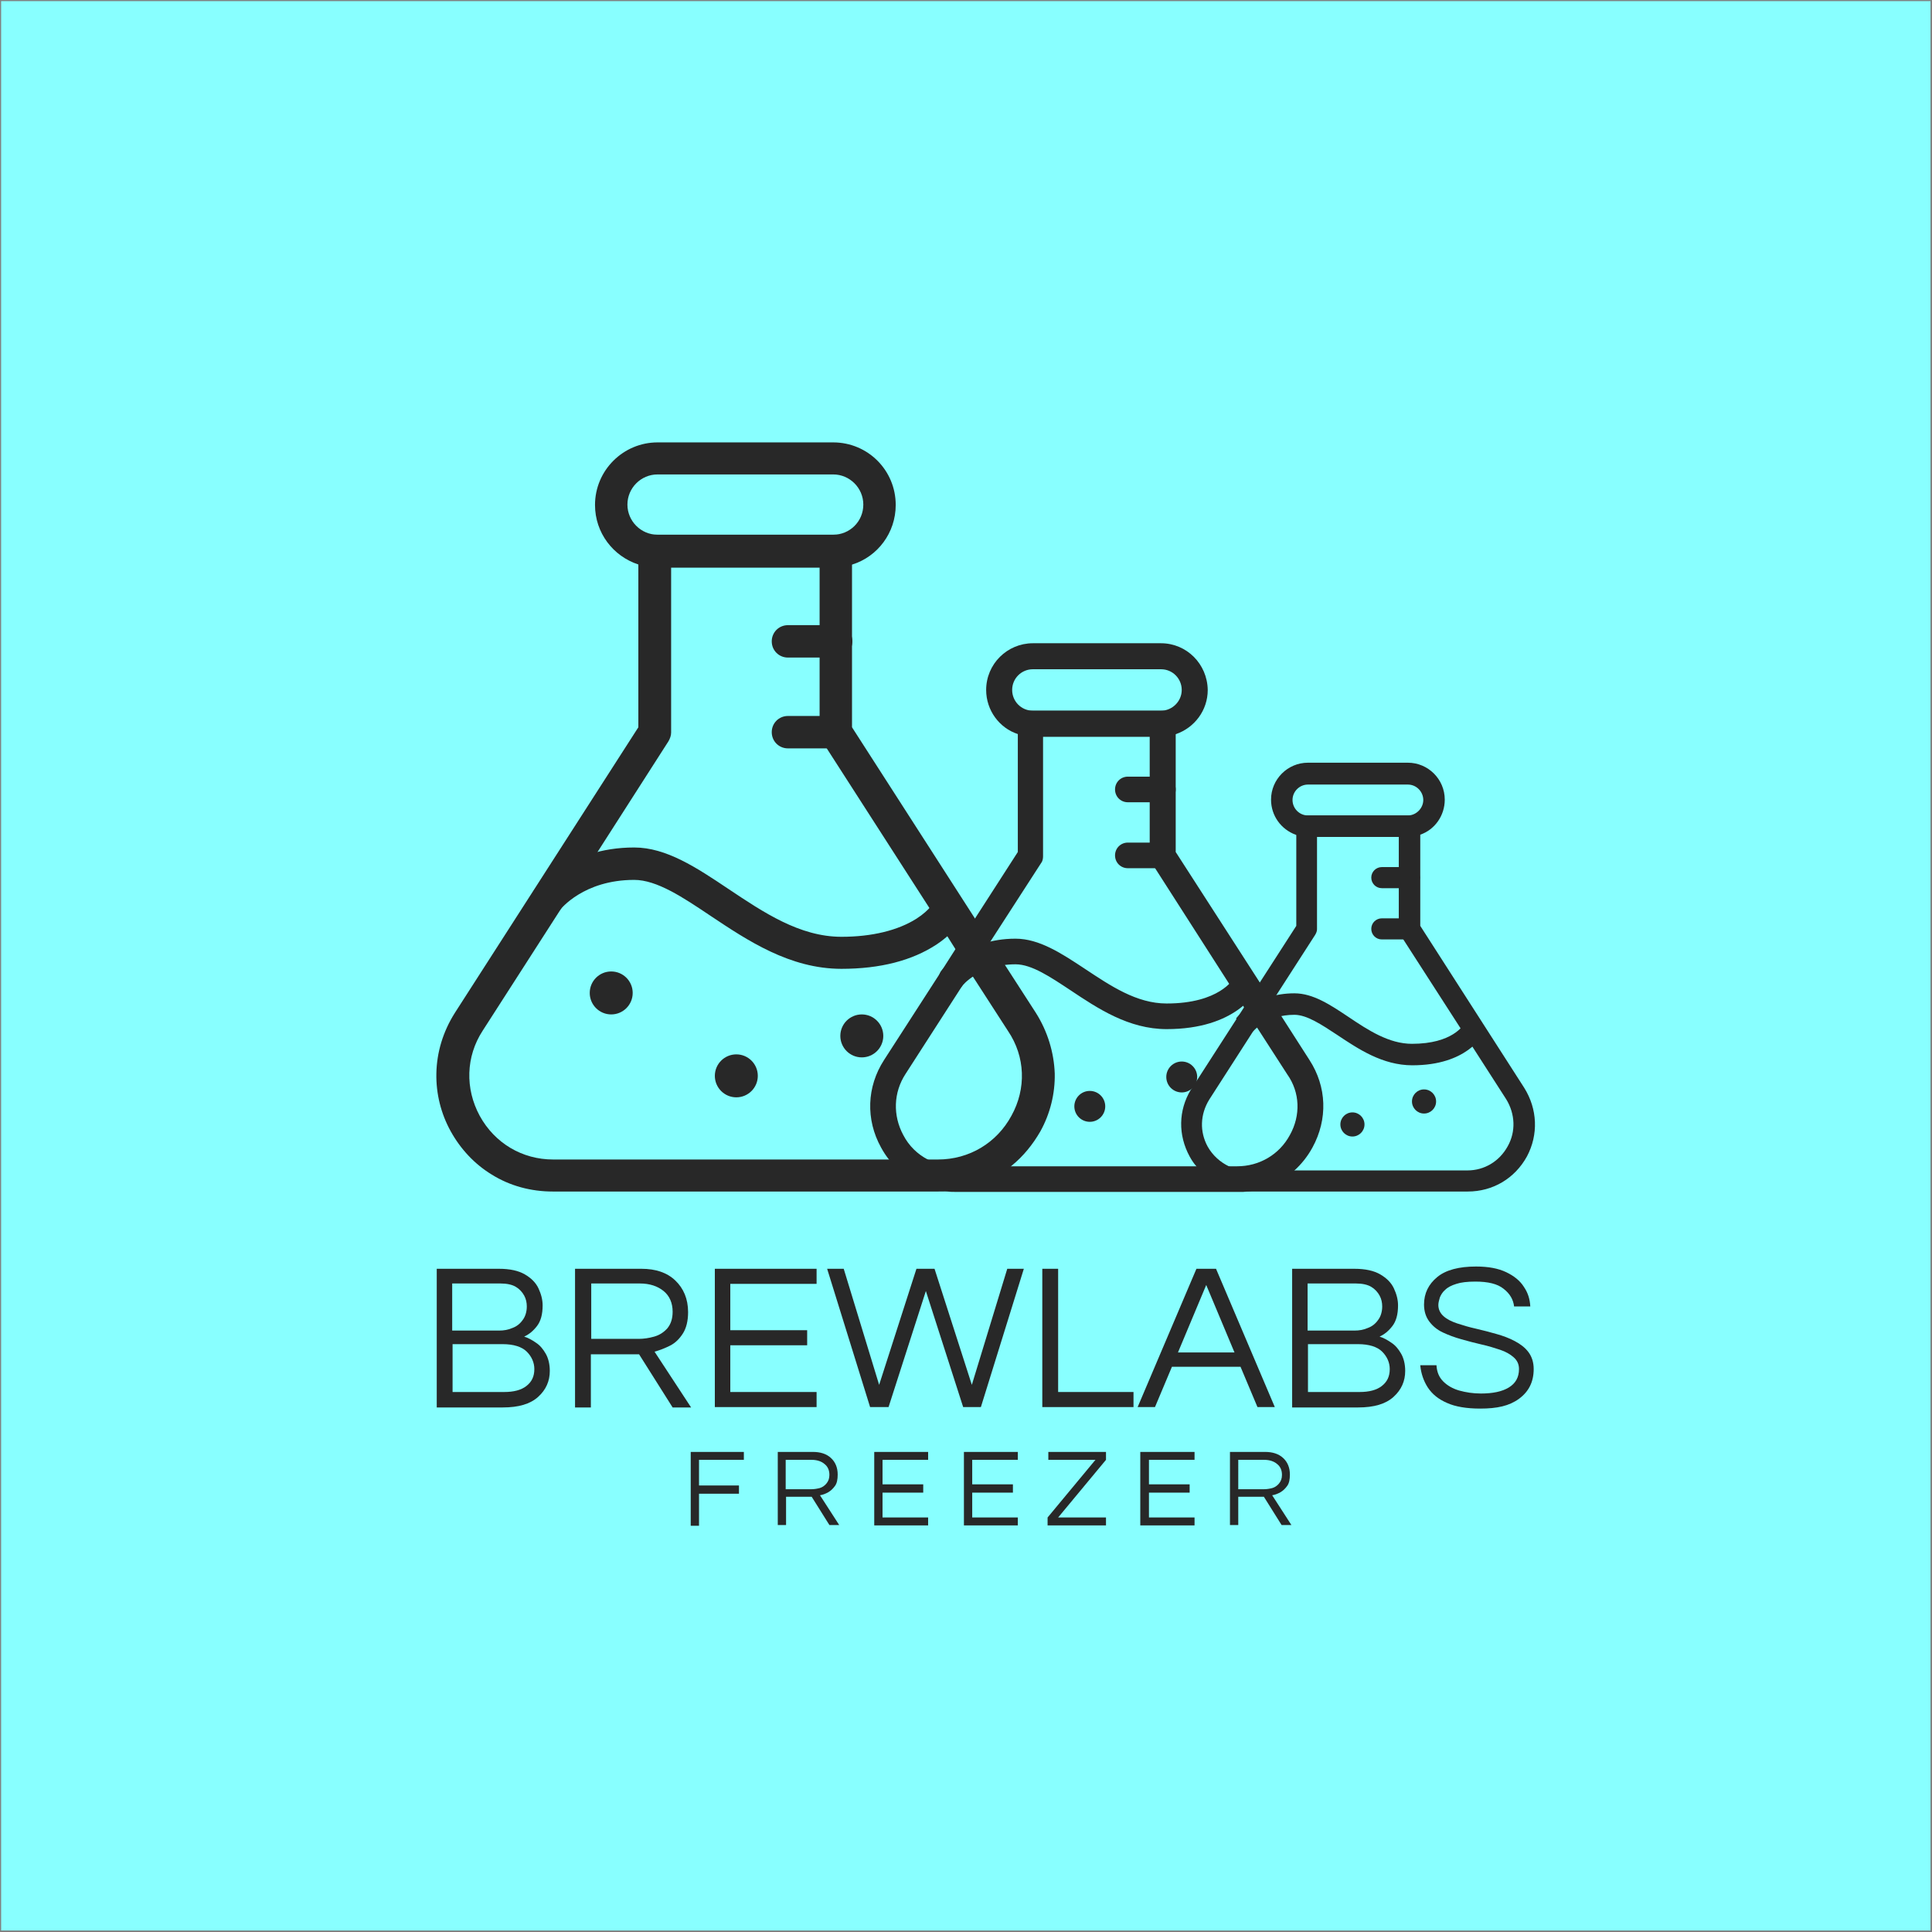 <?xml version="1.0" encoding="utf-8"?>
<!-- Generator: Adobe Illustrator 24.0.0, SVG Export Plug-In . SVG Version: 6.00 Build 0)  -->
<svg version="1.1" id="Layer_1" xmlns="http://www.w3.org/2000/svg" xmlns:xlink="http://www.w3.org/1999/xlink" x="0px" y="0px"
	 viewBox="0 0 512.7 512.7" style="enable-background:new 0 0 512.7 512.7;" xml:space="preserve">
<rect x="0" y="0" width="512.7" height="512.7" fill="#808080" stroke="none"/>
<style type="text/css">
	.st0{fill:#88FFFF;}
	.st1{fill:#282828;}
</style>
<rect x="0.3" y="0.3" class="st0" width="512" height="512"/>
<path class="st0" d="M405.1,307c-3.2,5.8-9.1,9.3-15.7,9.3h-58.1c-0.4,0-0.9,0-1.3,0c0,0,0,0,0,0c-0.5,0-1,0-1.6,0h-74.6
	c-0.8,0-1.5,0-2.2-0.1c-0.9,0.1-1.7,0.1-2.6,0.1H146.8c-5.8,0-11.4-1.6-16.2-4.5c-4.5-2.8-8.3-6.8-10.9-11.5
	c-2.6-4.7-3.9-10-3.8-15.3c0.1-5.6,1.8-11.2,4.9-16.1l48.7-75.8v-43.3c-6.7-2.1-11.5-8.4-11.5-15.8c0-9.1,7.4-16.6,16.6-16.6h46.6
	c9.1,0,16.6,7.4,16.6,16.6c0,7.4-4.8,13.6-11.5,15.8v43.3l32.6,50.7l11.4-17.7v-31.3c-4.9-1.7-8.4-6.3-8.4-11.7
	c0-6.8,5.5-12.4,12.4-12.4h34c6.8,0,12.4,5.5,12.4,12.4c0,5.4-3.5,10.1-8.4,11.7v31.3l22.2,34.6l9.6-14.9v-24.2
	c-3.8-1.3-6.5-5-6.5-9.3c0-5.4,4.4-9.8,9.8-9.8h26.5c5.4,0,9.8,4.4,9.8,9.8c0,4.3-2.7,7.9-6.5,9.3v24.2l27.6,43
	C408,294.3,408.3,301.1,405.1,307z"/>
<g>
	<g>
		<g>
			<g>
				<path class="st1" d="M274.9,268.8l-8.2-12.7l-3.9-6.1l-0.1-0.1l-4-6.2l-32.6-50.7v-46.8c0-2.4-1.9-4.3-4.3-4.3h-48.1
					c-2.4,0-4.3,1.9-4.3,4.3v46.8l-48.7,75.8c-3.1,4.9-4.8,10.4-4.9,16.1c-0.1,5.3,1.2,10.6,3.8,15.3c2.6,4.7,6.3,8.7,10.9,11.5
					c4.8,3,10.4,4.5,16.2,4.5H249c0.9,0,1.7,0,2.6-0.1c4.9-0.4,9.5-1.9,13.6-4.4c1.1-0.7,2.2-1.4,3.2-2.3c3.1-2.5,5.7-5.7,7.7-9.2
					c2.6-4.7,3.9-10,3.8-15.3C279.7,279.3,278,273.7,274.9,268.8z M268.4,296.1c-3.9,7.2-11.2,11.6-19.5,11.6H146.8
					c-8.2,0-15.5-4.3-19.5-11.6c-3.9-7.2-3.7-15.7,0.8-22.6l20.5-31.9c0,0,0,0,0,0l9.9-15.4l18.9-29.5c0.4-0.7,0.7-1.5,0.7-2.3
					v-43.8h39.4v43.8c0,0.8,0.2,1.6,0.7,2.3l1.2,1.9l27.2,42.3l4.7,7.4l2.2,3.5l1,1.6l3,4.7l0.7,1.1l9.3,14.4
					C272.1,280.4,272.4,288.9,268.4,296.1z"/>
			</g>
			<g>
				<path class="st1" d="M221.1,117.4h-46.6c-9.1,0-16.6,7.4-16.6,16.6c0,7.4,4.8,13.6,11.5,15.8c1.6,0.5,3.3,0.8,5.1,0.8h46.6
					c1.8,0,3.5-0.3,5.1-0.8c6.7-2.1,11.5-8.4,11.5-15.8C237.7,124.8,230.3,117.4,221.1,117.4z M221.1,141.9h-46.6c-4.4,0-8-3.6-8-8
					c0-4.4,3.6-8,8-8h46.6c4.4,0,8,3.6,8,8C229.1,138.4,225.5,141.9,221.1,141.9z"/>
			</g>
			<g>
				<path class="st1" d="M221.9,174.5h-12.8c-2.4,0-4.3-1.9-4.3-4.3s1.9-4.3,4.3-4.3h12.8c2.4,0,4.3,1.9,4.3,4.3
					S224.3,174.5,221.9,174.5z"/>
			</g>
			<g>
				<path class="st1" d="M221.9,198.6h-12.8c-2.4,0-4.3-1.9-4.3-4.3c0-2.4,1.9-4.3,4.3-4.3h12.8c2.4,0,4.3,1.9,4.3,4.3
					C226.2,196.6,224.3,198.6,221.9,198.6z"/>
			</g>
		</g>
		<g>
			<path class="st1" d="M223.3,257.1c-13.7,0-24.9-7.5-34.8-14.1c-7.3-4.9-14.2-9.5-20.2-9.5c-13.4,0-19.5,7.7-19.8,8.1l0,0
				l-6.9-5.2c0.4-0.5,8.8-11.5,26.7-11.5c8.5,0,16.5,5.3,25,11c9.3,6.2,18.9,12.7,30,12.7c8.1,0,15-1.7,19.9-4.8
				c3.6-2.3,4.9-4.7,4.9-4.7c0,0,0,0.1,0,0.1l7.7,3.9c-0.2,0.4-2.1,4.1-7.2,7.5C242.1,254.9,233.6,257.1,223.3,257.1z"/>
		</g>
		<g>
			<circle class="st1" cx="162.2" cy="263.5" r="5.7"/>
		</g>
		<g>
			<circle class="st1" cx="195.4" cy="285.5" r="5.7"/>
		</g>
		<g>
			<circle class="st1" cx="228.7" cy="274.9" r="5.7"/>
		</g>
	</g>
	<g>
		<g>
			<g>
				<path class="st1" d="M347.5,281.3l-7.5-11.7l-2.4-3.7l-0.8-1.3l-2.5-3.9L312,226.1V192c0-1.9-1.5-3.4-3.4-3.4h-35.1
					c-1.9,0-3.4,1.5-3.4,3.4v34.1l-11.4,17.7l-5.1,8l-3.9,6.1l-15.1,23.4c-4.6,7.1-4.9,15.8-0.8,23.2c0.6,1.1,1.3,2.2,2.1,3.2
					c3.8,4.9,9.4,7.9,15.6,8.5c0.7,0.1,1.5,0.1,2.2,0.1h74.6c0.5,0,1,0,1.6,0c0,0,0,0,0,0c5.1-0.3,9.8-2.3,13.5-5.6
					c1.9-1.7,3.6-3.8,4.9-6.2C352.4,297,352.1,288.4,347.5,281.3z M342.3,301.2c-2.8,5.2-8.1,8.3-14,8.3h-74.6
					c-2.7,0-5.2-0.6-7.5-1.8c-2.7-1.4-5-3.6-6.5-6.5c-2.8-5.2-2.6-11.3,0.6-16.2l15-23.3c0,0,0,0,0,0l2.3-3.6l5.1-8l0.1-0.2
					l13.5-20.9c0.4-0.5,0.5-1.2,0.5-1.8v-31.7h28.3v31.7c0,0.7,0.2,1.3,0.5,1.8l1,1.5l19.6,30.6l3.7,5.8l0.1,0.2l0.5,0.8l2.9,4.5
					l0.2,0.3l8,12.4C345,289.9,345.2,296,342.3,301.2z"/>
			</g>
			<g>
				<path class="st1" d="M308.1,170.7h-34c-6.8,0-12.4,5.5-12.4,12.4c0,5.4,3.5,10.1,8.4,11.7c1.2,0.4,2.6,0.7,4,0.7h34
					c1.4,0,2.7-0.2,4-0.7c4.9-1.7,8.4-6.3,8.4-11.7C320.4,176.2,314.9,170.7,308.1,170.7z M308.1,188.6h-34c-3.1,0-5.5-2.5-5.5-5.5
					c0-3.1,2.5-5.5,5.5-5.5h34c3.1,0,5.5,2.5,5.5,5.5C313.6,186.1,311.1,188.6,308.1,188.6z"/>
			</g>
			<g>
				<path class="st1" d="M308.6,212.9h-9.3c-1.9,0-3.4-1.5-3.4-3.4c0-1.9,1.5-3.4,3.4-3.4h9.3c1.9,0,3.4,1.5,3.4,3.4
					C312,211.4,310.5,212.9,308.6,212.9z"/>
			</g>
			<g>
				<path class="st1" d="M308.6,230.4h-9.3c-1.9,0-3.4-1.5-3.4-3.4c0-1.9,1.5-3.4,3.4-3.4h9.3c1.9,0,3.4,1.5,3.4,3.4
					C312,228.9,310.5,230.4,308.6,230.4z"/>
			</g>
		</g>
		<g>
			<path class="st1" d="M309.6,273.1c-10.1,0-18.3-5.5-25.5-10.3c-5.3-3.5-10.3-6.9-14.6-6.9c-9.6,0-14.2,5.7-14.2,5.8
				c-1.1,1.5-3.3,1.8-4.8,0.7c-1.5-1.1-1.8-3.3-0.7-4.8c0.3-0.3,6.5-8.5,19.7-8.5c6.3,0,12.2,3.9,18.4,8c6.8,4.5,13.7,9.2,21.7,9.2
				c14,0,17.7-6.5,17.9-6.8c0,0,0,0.1,0,0.1l6.1,3C333.3,263.1,328.1,273.1,309.6,273.1z"/>
		</g>
		<g>
			<circle class="st1" cx="289.2" cy="293.6" r="4.1"/>
		</g>
		<g>
			<circle class="st1" cx="313.6" cy="285.8" r="4.1"/>
		</g>
	</g>
	<g>
		<g>
			<g>
				<path class="st1" d="M404.5,288.7l-27.6-43v-26.5c0-1.6-1.3-2.8-2.8-2.8h-27.3c-1.6,0-2.8,1.3-2.8,2.8v26.5l-9.6,14.9l-1.1,1.8
					l-2.5,3.9l-0.4,0.6l-12.5,19.4l-1.5,2.3c-0.1,0.2-0.2,0.4-0.4,0.6c-3.3,5.5-3.4,12-0.3,17.7c0.5,0.9,1,1.7,1.7,2.5
					c3.1,4,7.6,6.4,12.7,6.8c0,0,0,0,0,0c0.4,0,0.9,0,1.3,0h58.1c6.7,0,12.5-3.5,15.7-9.3C408.3,301.1,408,294.3,404.5,288.7z
					 M400.1,304.2c-2.2,4-6.2,6.4-10.7,6.4h-58.1c-1.8,0-3.6-0.4-5.2-1.1c-2.3-1.1-4.3-2.9-5.6-5.2c-2.2-4-2-8.6,0.4-12.5l11.7-18.2
					c0,0,0,0,0,0l0.9-1.4l4-6.3l1.2-1.8l10.3-16c0.3-0.5,0.5-1,0.5-1.5V222h21.7v24.5c0,0.5,0.2,1.1,0.4,1.5l0.8,1.3l15.2,23.6
					l3.1,4.8l9,14C402.1,295.6,402.3,300.3,400.1,304.2z"/>
			</g>
			<g>
				<path class="st1" d="M373.6,202.4h-26.5c-5.4,0-9.8,4.4-9.8,9.8c0,4.3,2.7,7.9,6.5,9.3c1,0.4,2.1,0.6,3.3,0.6h26.5
					c1.1,0,2.2-0.2,3.3-0.6c3.8-1.3,6.5-5,6.5-9.3C383.4,206.8,379,202.4,373.6,202.4z M373.6,216.4h-26.5c-2.3,0-4.1-1.9-4.1-4.1
					c0-2.3,1.9-4.1,4.1-4.1h26.5c2.3,0,4.1,1.9,4.1,4.1C377.7,214.5,375.8,216.4,373.6,216.4z"/>
			</g>
			<g>
				<path class="st1" d="M374,235.7h-7.3c-1.6,0-2.8-1.3-2.8-2.8c0-1.6,1.3-2.8,2.8-2.8h7.3c1.6,0,2.8,1.3,2.8,2.8
					C376.8,234.4,375.6,235.7,374,235.7z"/>
			</g>
			<g>
				<path class="st1" d="M374,249.3h-7.3c-1.6,0-2.8-1.3-2.8-2.8c0-1.6,1.3-2.8,2.8-2.8h7.3c1.6,0,2.8,1.3,2.8,2.8
					C376.8,248.1,375.6,249.3,374,249.3z"/>
			</g>
		</g>
		<g>
			<path class="st1" d="M374.8,282.7c-7.9,0-14.3-4.3-20-8.1c-4.1-2.7-8-5.3-11.3-5.3c-7.4,0-10.8,4.3-11,4.4l0,0l-4.5-3.4
				c0.2-0.3,5.1-6.7,15.5-6.7c5,0,9.6,3.1,14.4,6.3c5.2,3.5,10.7,7.1,16.8,7.1c10.8,0,13.6-5,13.8-5.2c0,0,0,0.1,0,0.1l5.1,2.5
				C393.4,274.7,389.3,282.7,374.8,282.7z"/>
		</g>
		<g>
			<circle class="st1" cx="358.9" cy="298.4" r="3.2"/>
		</g>
		<g>
			<circle class="st1" cx="377.9" cy="292.3" r="3.2"/>
		</g>
	</g>
</g>
<g>
	<g>
		<path class="st1" d="M115.9,373.4v-36.7h16.5c2.9,0,5.2,0.5,6.9,1.5c1.7,1,2.9,2.2,3.6,3.7c0.7,1.5,1.1,3,1.1,4.5
			c0,2.4-0.5,4.2-1.5,5.5c-1,1.3-2.1,2.2-3.4,2.8c1,0.3,2.1,0.9,3.1,1.6c1.1,0.7,1.9,1.7,2.6,2.9c0.7,1.2,1.1,2.8,1.1,4.6
			c0,2.7-1,5-3.1,6.9c-2.1,1.9-5.2,2.8-9.4,2.8H115.9z M120.1,353.1h12.3c1.3,0,2.5-0.2,3.6-0.7c1.1-0.4,2-1.1,2.7-2.1
			c0.7-0.9,1.1-2.2,1.1-3.6c0-1-0.2-2-0.7-2.9c-0.5-0.9-1.2-1.7-2.2-2.3c-1-0.6-2.4-0.9-4.1-0.9h-12.8V353.1z M120.1,369.4h13.7
			c2.5,0,4.5-0.5,5.9-1.6c1.4-1.1,2.1-2.5,2.1-4.5c0-1.7-0.7-3.3-2-4.6c-1.3-1.3-3.5-2-6.4-2h-13.3V369.4z"/>
		<path class="st1" d="M152.6,373.4v-36.7h17.6c3.8,0,6.8,1,9,3.1c2.2,2.1,3.4,4.9,3.4,8.4c0,2.4-0.5,4.3-1.4,5.7
			c-0.9,1.4-2,2.5-3.4,3.2c-1.4,0.7-2.7,1.2-4.1,1.6l9.7,14.8h-4.9l-8.9-14.1h-12.8v14.1H152.6z M156.8,355.3h12.7
			c1.3,0,2.7-0.2,4.1-0.6c1.4-0.4,2.5-1.1,3.5-2.2c0.9-1.1,1.4-2.5,1.4-4.4c0-2.3-0.8-4.2-2.4-5.5c-1.6-1.3-3.7-2-6.3-2h-12.9V355.3
			z"/>
		<path class="st1" d="M189.7,373.4v-36.7h27v4h-22.9V353h20.4v4h-20.4v12.4h22.9v4H189.7z"/>
		<path class="st1" d="M230.9,373.4l-11.4-36.7h4.4l9.4,30.8l9.9-30.8h4.8l9.9,30.8l9.4-30.8h4.4l-11.4,36.7h-4.7l-9.9-30.8
			l-9.9,30.8H230.9z"/>
		<path class="st1" d="M276.6,373.4v-36.7h4.2v32.7h20v4H276.6z"/>
		<path class="st1" d="M301.9,373.4l15.6-36.7h5.2l15.6,36.7h-4.6l-4.5-10.7H311l-4.5,10.7H301.9z M312.6,358.9h15l-7.5-17.9
			L312.6,358.9z"/>
		<path class="st1" d="M342.9,373.4v-36.7h16.5c2.9,0,5.2,0.5,6.9,1.5c1.7,1,2.9,2.2,3.6,3.7c0.7,1.5,1.1,3,1.1,4.5
			c0,2.4-0.5,4.2-1.5,5.5c-1,1.3-2.1,2.2-3.4,2.8c1,0.3,2.1,0.9,3.1,1.6c1.1,0.7,1.9,1.7,2.6,2.9c0.7,1.2,1.1,2.8,1.1,4.6
			c0,2.7-1,5-3.1,6.9c-2.1,1.9-5.2,2.8-9.4,2.8H342.9z M347.1,353.1h12.3c1.3,0,2.5-0.2,3.6-0.7c1.1-0.4,2-1.1,2.7-2.1
			c0.7-0.9,1.1-2.2,1.1-3.6c0-1-0.2-2-0.7-2.9c-0.5-0.9-1.2-1.7-2.2-2.3c-1-0.6-2.4-0.9-4.1-0.9h-12.8V353.1z M347.1,369.4h13.7
			c2.5,0,4.5-0.5,5.9-1.6c1.4-1.1,2.1-2.5,2.1-4.5c0-1.7-0.7-3.3-2-4.6c-1.3-1.3-3.5-2-6.4-2h-13.3V369.4z"/>
		<path class="st1" d="M392.8,373.8c-3.6,0-6.6-0.5-8.8-1.5c-2.3-1-3.9-2.3-5.1-4.1c-1.1-1.7-1.8-3.7-2-5.9h4.3
			c0.1,1.8,0.7,3.2,1.8,4.3c1.1,1.1,2.5,1.9,4.2,2.4c1.8,0.5,3.7,0.8,5.8,0.8c3.1,0,5.6-0.5,7.4-1.6c1.8-1.1,2.7-2.7,2.7-4.9
			c0-1.3-0.5-2.3-1.4-3.1c-0.9-0.8-2.1-1.5-3.6-2c-1.5-0.5-3.1-1-4.9-1.4c-1.8-0.4-3.6-0.9-5.4-1.4c-1.8-0.5-3.4-1.1-4.9-1.8
			c-1.5-0.7-2.7-1.7-3.6-2.9c-0.9-1.2-1.4-2.7-1.4-4.5c0-3,1.2-5.4,3.5-7.3c2.3-1.9,5.8-2.8,10.3-2.8c3.3,0,5.9,0.5,8,1.5
			c2.1,1,3.7,2.3,4.7,3.9c1.1,1.6,1.6,3.3,1.7,5.2h-4.3c-0.2-1.8-1.1-3.4-2.8-4.7c-1.6-1.3-4.1-1.9-7.5-1.9c-2.1,0-3.8,0.2-5,0.6
			c-1.3,0.4-2.3,0.9-3,1.6c-0.7,0.6-1.1,1.3-1.4,2c-0.2,0.7-0.4,1.4-0.4,2c0,1.2,0.5,2.2,1.4,3c0.9,0.8,2.1,1.4,3.6,1.9
			c1.5,0.5,3.2,1,5,1.4c1.8,0.4,3.6,0.9,5.4,1.4c1.8,0.5,3.4,1.1,4.9,1.9c1.5,0.8,2.7,1.7,3.6,2.9c0.9,1.2,1.4,2.7,1.4,4.5
			c0,3.4-1.3,6-3.9,7.9S397.3,373.8,392.8,373.8z"/>
	</g>
	<g>
		<path class="st1" d="M183.3,404.8v-19.5h14.1v2.1h-11.9v6.8h10.6v2.2h-10.6v8.5H183.3z"/>
		<path class="st1" d="M206.4,404.8v-19.5h9.3c2,0,3.6,0.5,4.8,1.6c1.2,1.1,1.8,2.6,1.8,4.4c0,1.3-0.2,2.3-0.7,3
			c-0.5,0.7-1.1,1.3-1.8,1.7c-0.7,0.4-1.5,0.7-2.2,0.8l5.1,7.9h-2.6l-4.7-7.5h-6.8v7.5H206.4z M208.6,395.2h6.7
			c0.7,0,1.4-0.1,2.2-0.3c0.7-0.2,1.3-0.6,1.8-1.2c0.5-0.6,0.8-1.3,0.8-2.3c0-1.2-0.4-2.2-1.3-2.9c-0.8-0.7-2-1.1-3.4-1.1h-6.9
			V395.2z"/>
		<path class="st1" d="M232,404.8v-19.5h14.3v2.1h-12.1v6.5H245v2.2h-10.8v6.6h12.1v2.1H232z"/>
		<path class="st1" d="M255.8,404.8v-19.5h14.3v2.1H258v6.5h10.8v2.2H258v6.6h12.1v2.1H255.8z"/>
		<path class="st1" d="M278,404.8v-2.1l12.7-15.3h-12.5v-2.1h15.3v2.1l-12.7,15.3h12.7v2.1H278z"/>
		<path class="st1" d="M302.6,404.8v-19.5H317v2.1h-12.1v6.5h10.8v2.2h-10.8v6.6H317v2.1H302.6z"/>
		<path class="st1" d="M326.4,404.8v-19.5h9.3c2,0,3.6,0.5,4.8,1.6c1.2,1.1,1.8,2.6,1.8,4.4c0,1.3-0.2,2.3-0.7,3
			c-0.5,0.7-1.1,1.3-1.8,1.7c-0.7,0.4-1.5,0.7-2.2,0.8l5.1,7.9h-2.6l-4.7-7.5h-6.8v7.5H326.4z M328.7,395.2h6.7
			c0.7,0,1.4-0.1,2.2-0.3c0.7-0.2,1.3-0.6,1.8-1.2c0.5-0.6,0.8-1.3,0.8-2.3c0-1.2-0.4-2.2-1.3-2.9c-0.8-0.7-2-1.1-3.4-1.1h-6.9
			V395.2z"/>
	</g>
</g>
</svg>
